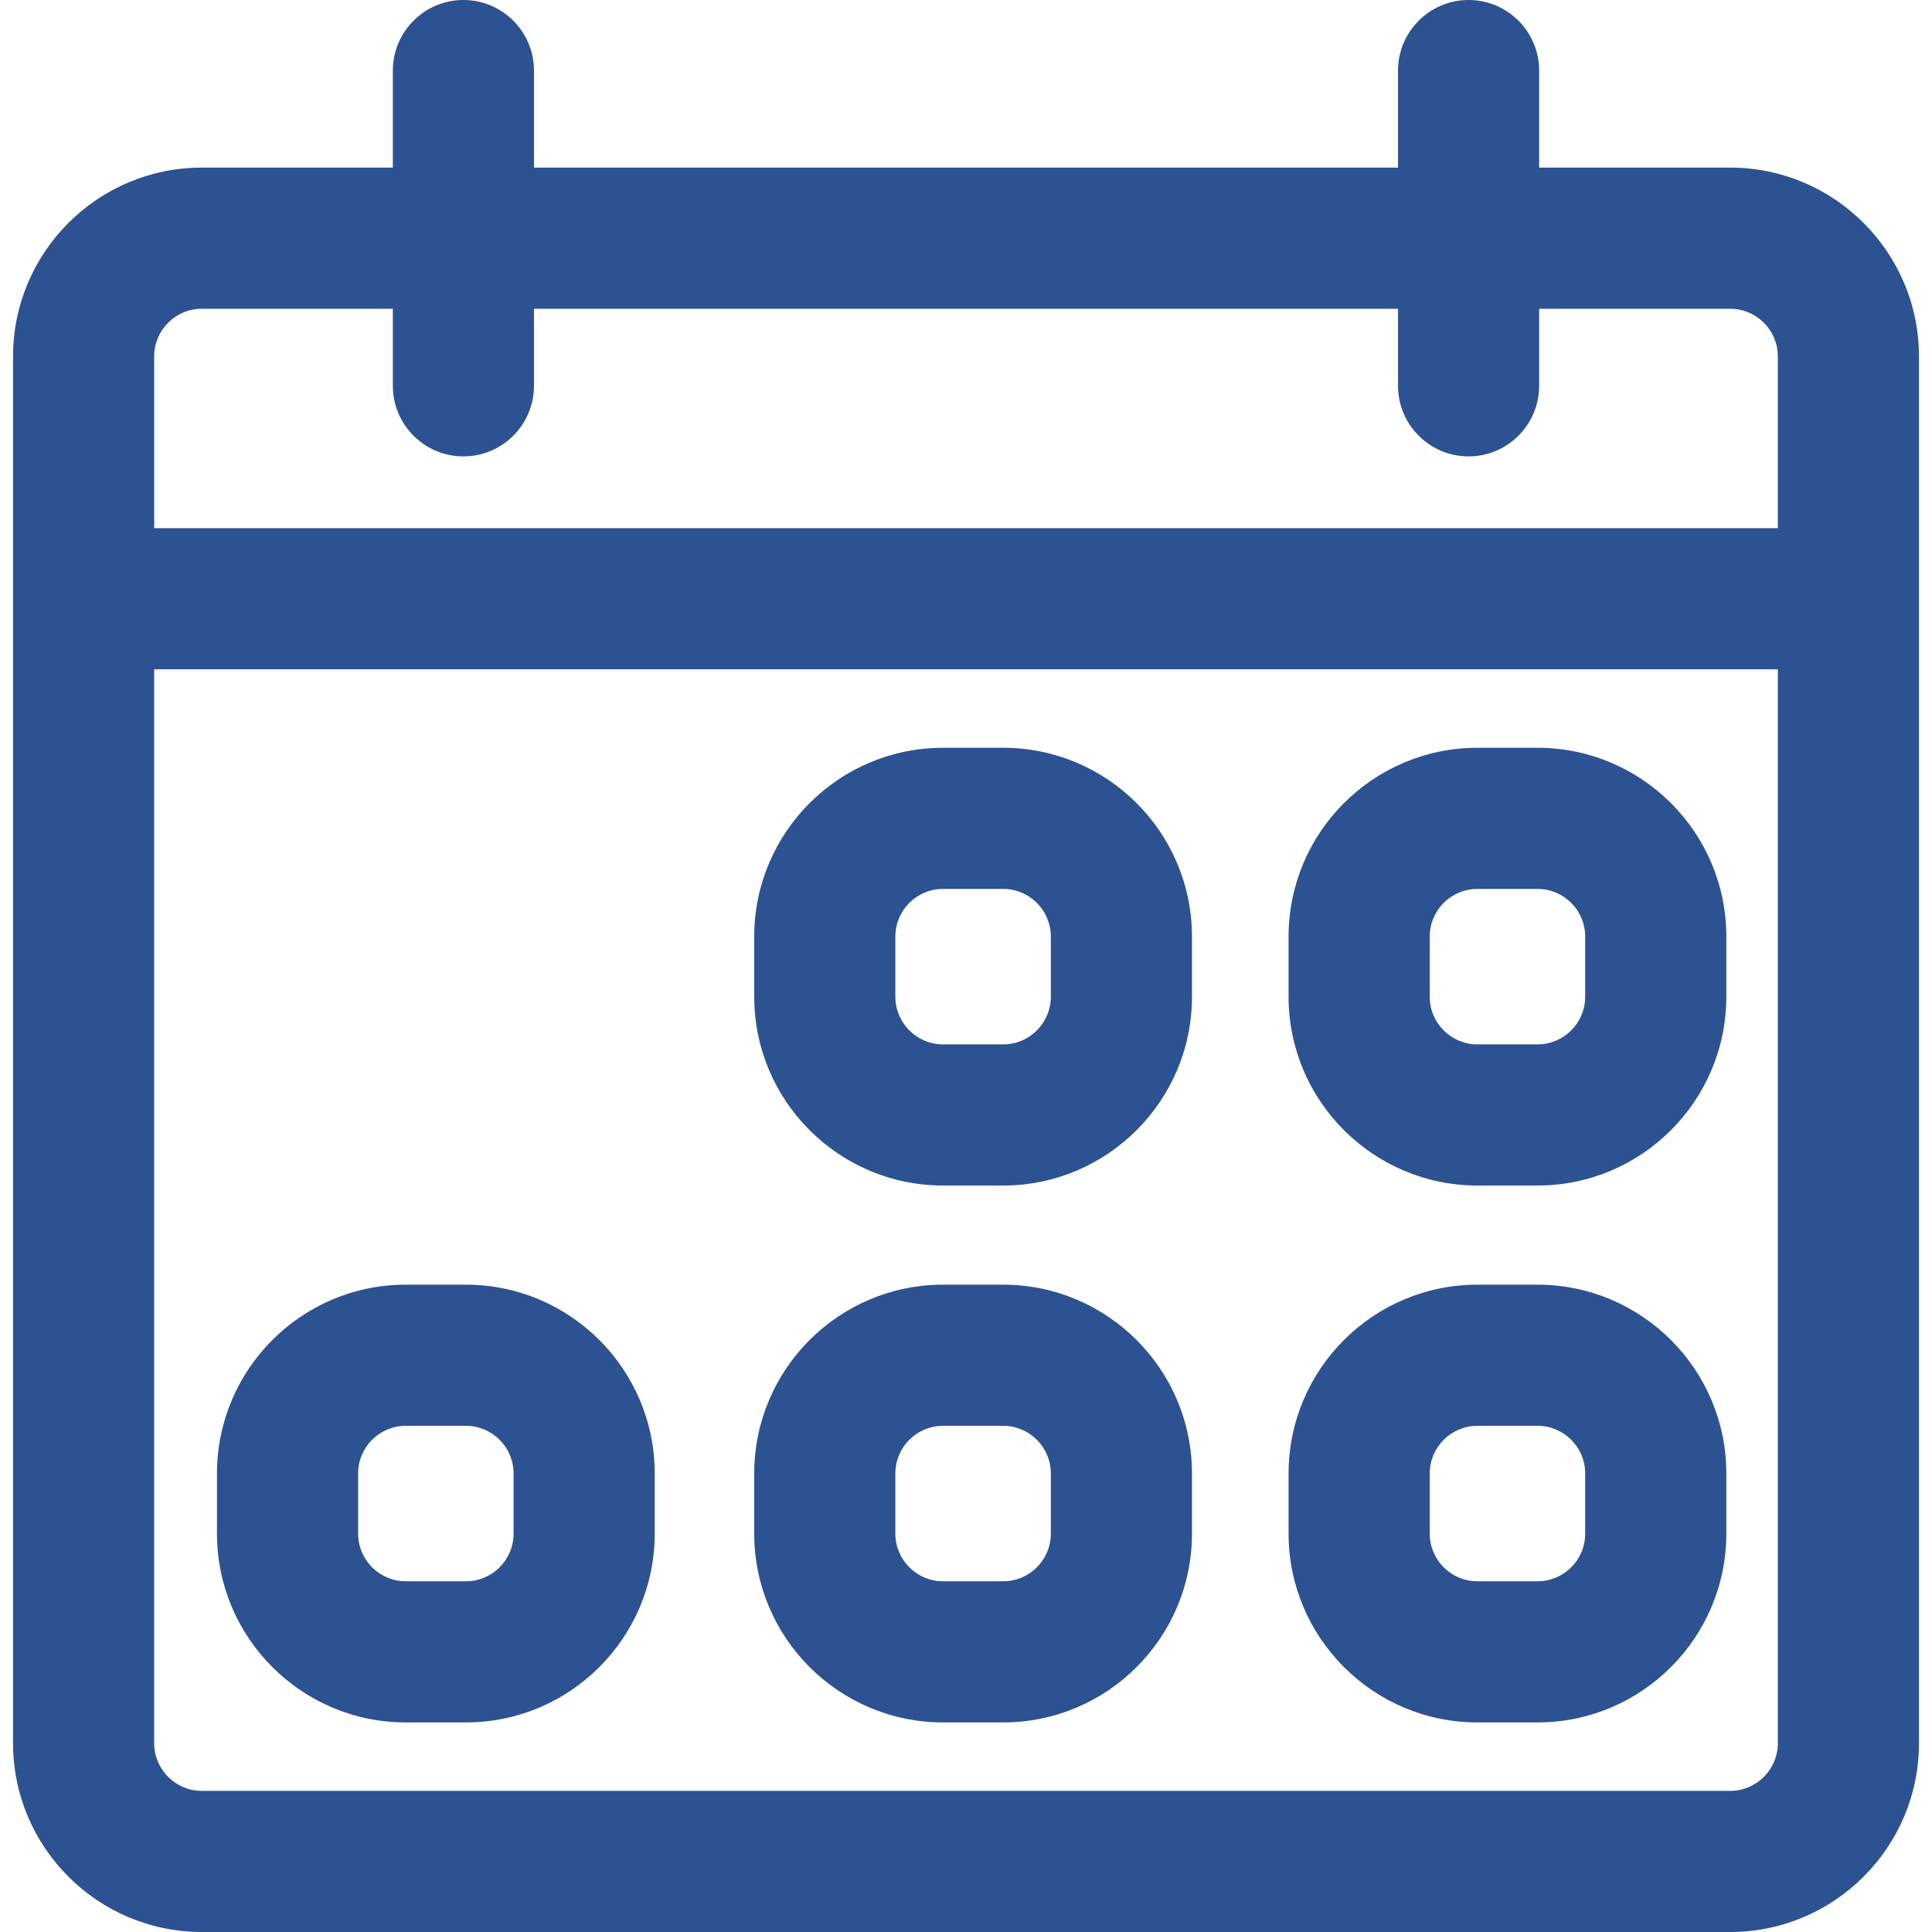 <!DOCTYPE svg PUBLIC "-//W3C//DTD SVG 1.1//EN" "http://www.w3.org/Graphics/SVG/1.1/DTD/svg11.dtd">
<!-- Uploaded to: SVG Repo, www.svgrepo.com, Transformed by: SVG Repo Mixer Tools -->
<svg fill="#2d5292" version="1.1" id="Capa_1" xmlns="http://www.w3.org/2000/svg" xmlns:xlink="http://www.w3.org/1999/xlink" width="800px" height="800px" viewBox="0 0 600.111 600.111" xml:space="preserve">
<g id="SVGRepo_bgCarrier" stroke-width="0"/>
<g id="SVGRepo_tracerCarrier" stroke-linecap="round" stroke-linejoin="round"/>
<g id="SVGRepo_iconCarrier"> <g> <g> <g> <path d="M537.423,52.562h-59.836V21.92c0-11.83-9.59-21.42-21.42-21.42s-21.42,9.59-21.42,21.42v30.642H165.364V21.92 c0-11.83-9.59-21.42-21.42-21.42s-21.42,9.59-21.42,21.42v30.642H62.688c-32.059,0-58.14,26.082-58.14,58.14v430.77 c0,32.059,26.082,58.14,58.14,58.14h474.737c32.059,0,58.139-26.081,58.139-58.14v-430.77 C595.563,78.643,569.481,52.562,537.423,52.562z M47.387,110.702c0-8.45,6.85-15.3,15.3-15.3h59.835v24.444 c0,11.83,9.59,21.42,21.42,21.42c11.83,0,21.42-9.59,21.42-21.42V95.401h269.384v24.444c0,11.83,9.59,21.42,21.42,21.42 s21.42-9.59,21.42-21.42V95.401h59.836c8.449,0,15.301,6.851,15.301,15.3v53.856H47.387V110.702z M552.724,541.471 c0,8.45-6.85,15.301-15.301,15.301H62.688c-8.451,0-15.3-6.851-15.3-15.301V207.397h505.336V541.471L552.724,541.471z"/> <path d="M537.425,600.111H62.688c-32.334,0-58.64-26.306-58.64-58.64v-430.77c0-32.334,26.306-58.64,58.64-58.64h59.336V21.92 c0-12.087,9.833-21.92,21.92-21.92c12.086,0,21.92,9.833,21.92,21.92v30.142h268.383V21.92c0-12.087,9.833-21.92,21.92-21.92 s21.92,9.833,21.92,21.92v30.142h59.336c32.335,0,58.641,26.306,58.641,58.64v430.77 C596.063,573.806,569.758,600.111,537.425,600.111z M62.688,53.062c-31.783,0-57.64,25.857-57.64,57.64v430.77 c0,31.782,25.857,57.64,57.64,57.64h474.737c31.782,0,57.639-25.857,57.639-57.64v-430.77c0-31.783-25.857-57.64-57.641-57.64 h-60.336V21.92c0-11.535-9.385-20.92-20.92-20.92s-20.92,9.385-20.92,20.92v31.142H164.864V21.92 c0-11.535-9.385-20.92-20.92-20.92s-20.92,9.385-20.92,20.92v31.142H62.688z M537.423,557.271H62.688 c-8.712,0-15.8-7.088-15.8-15.801V206.897h506.336v334.573C553.224,550.184,546.136,557.271,537.423,557.271z M47.887,207.897 v333.573c0,8.161,6.639,14.801,14.8,14.801h474.735c8.161,0,14.801-6.64,14.801-14.801V207.897H47.887z M553.224,165.058H46.887 v-54.356c0-8.712,7.088-15.8,15.8-15.8h60.335v24.944c0,11.535,9.385,20.92,20.92,20.92c11.535,0,20.92-9.385,20.92-20.92V94.901 h270.384v24.944c0,11.535,9.385,20.92,20.92,20.92s20.92-9.385,20.92-20.92V94.901h60.336c8.713,0,15.801,7.088,15.801,15.8 V165.058z M47.887,164.058h504.336v-53.356c0-8.161-6.64-14.8-14.801-14.8h-59.336v23.944c0,12.086-9.833,21.92-21.92,21.92 s-21.92-9.833-21.92-21.92V95.901H165.863v23.944c0,12.086-9.833,21.92-21.92,21.92s-21.92-9.833-21.92-21.92V95.901H62.688 c-8.161,0-14.8,6.639-14.8,14.8V164.058z"/> </g> <g> <path d="M292.914,534.512h18.691c32.059,0,58.141-26.081,58.141-58.14v-18.691c0-32.058-26.082-58.14-58.141-58.14h-18.691 c-32.058,0-58.14,26.082-58.14,58.14v18.691C234.774,508.431,260.855,534.512,292.914,534.512z M277.614,457.681 c0-8.436,6.864-15.3,15.3-15.3h18.691c8.438,0,15.301,6.864,15.301,15.3v18.691c0,8.437-6.863,15.3-15.301,15.3h-18.691 c-8.436,0-15.3-6.863-15.3-15.3V457.681L277.614,457.681z"/> <path d="M311.604,535.012h-18.691c-32.334,0-58.64-26.306-58.64-58.64v-18.691c0-32.334,26.306-58.64,58.64-58.64h18.691 c32.335,0,58.641,26.306,58.641,58.64v18.691C370.245,508.706,343.939,535.012,311.604,535.012z M292.914,400.041 c-31.783,0-57.64,25.857-57.64,57.64v18.691c0,31.782,25.857,57.64,57.64,57.64h18.691c31.783,0,57.641-25.857,57.641-57.64 v-18.691c0-31.782-25.857-57.64-57.641-57.64H292.914z M311.604,492.172h-18.691c-8.712,0-15.8-7.088-15.8-15.8v-18.691 c0-8.712,7.088-15.8,15.8-15.8h18.691c8.713,0,15.801,7.088,15.801,15.8v18.691C327.405,485.084,320.317,492.172,311.604,492.172 z M292.914,442.881c-8.161,0-14.8,6.64-14.8,14.8v18.691c0,8.16,6.639,14.8,14.8,14.8h18.691c8.161,0,14.801-6.64,14.801-14.8 v-18.691c0-8.16-6.64-14.8-14.801-14.8H292.914z"/> </g> <g> <path d="M126.036,534.512h18.691c32.059,0,58.14-26.081,58.14-58.14v-18.691c0-32.058-26.082-58.14-58.14-58.14h-18.691 c-32.059,0-58.14,26.082-58.14,58.14v18.691C67.896,508.431,93.977,534.512,126.036,534.512z M110.735,457.681 c0-8.436,6.864-15.3,15.3-15.3h18.691c8.437,0,15.3,6.864,15.3,15.3v18.691c0,8.437-6.863,15.3-15.3,15.3h-18.691 c-8.437,0-15.3-6.863-15.3-15.3V457.681L110.735,457.681z"/> <path d="M144.727,535.012h-18.691c-32.334,0-58.64-26.306-58.64-58.64v-18.691c0-32.334,26.306-58.64,58.64-58.64h18.691 c32.334,0,58.64,26.306,58.64,58.64v18.691C203.367,508.706,177.061,535.012,144.727,535.012z M126.036,400.041 c-31.783,0-57.64,25.857-57.64,57.64v18.691c0,31.782,25.857,57.64,57.64,57.64h18.691c31.783,0,57.64-25.857,57.64-57.64 v-18.691c0-31.782-25.857-57.64-57.64-57.64H126.036z M144.727,492.172h-18.691c-8.712,0-15.8-7.088-15.8-15.8v-18.691 c0-8.712,7.088-15.8,15.8-15.8h18.691c8.712,0,15.8,7.088,15.8,15.8v18.691C160.526,485.084,153.438,492.172,144.727,492.172z M126.036,442.881c-8.161,0-14.8,6.64-14.8,14.8v18.691c0,8.16,6.639,14.8,14.8,14.8h18.691c8.161,0,14.8-6.64,14.8-14.8v-18.691 c0-8.16-6.639-14.8-14.8-14.8H126.036z"/> </g> <g> <path d="M458.894,534.512h18.691c32.057,0,58.139-26.081,58.139-58.14v-18.691c0-32.058-26.082-58.14-58.139-58.14h-18.691 c-32.059,0-58.141,26.082-58.141,58.14v18.691C400.753,508.431,426.835,534.512,458.894,534.512z M443.593,457.681 c0-8.436,6.863-15.3,15.301-15.3h18.691c8.436,0,15.299,6.864,15.299,15.3v18.691c0,8.437-6.863,15.3-15.299,15.3h-18.691 c-8.438,0-15.301-6.863-15.301-15.3V457.681z"/> <path d="M477.585,535.012h-18.691c-32.335,0-58.641-26.306-58.641-58.64v-18.691c0-32.334,26.306-58.64,58.641-58.64h18.691 c32.333,0,58.639,26.306,58.639,58.64v18.691C536.224,508.706,509.918,535.012,477.585,535.012z M458.894,400.041 c-31.783,0-57.641,25.857-57.641,57.64v18.691c0,31.782,25.857,57.64,57.641,57.64h18.691c31.782,0,57.639-25.857,57.639-57.64 v-18.691c0-31.782-25.856-57.64-57.639-57.64H458.894z M477.585,492.172h-18.691c-8.713,0-15.801-7.088-15.801-15.8v-18.691 c0-8.712,7.088-15.8,15.801-15.8h18.691c8.712,0,15.799,7.088,15.799,15.8v18.691 C493.384,485.084,486.297,492.172,477.585,492.172z M458.894,442.881c-8.161,0-14.801,6.64-14.801,14.8v18.691 c0,8.16,6.64,14.8,14.801,14.8h18.691c8.16,0,14.799-6.64,14.799-14.8v-18.691c0-8.16-6.639-14.8-14.799-14.8H458.894z"/> </g> <g> <path d="M292.914,367.742h18.691c32.059,0,58.141-26.082,58.141-58.14v-18.691c0-32.059-26.082-58.14-58.141-58.14h-18.691 c-32.058,0-58.14,26.082-58.14,58.14v18.691C234.774,341.66,260.855,367.742,292.914,367.742z M277.614,290.911 c0-8.437,6.864-15.3,15.3-15.3h18.691c8.438,0,15.301,6.863,15.301,15.3v18.691c0,8.437-6.863,15.3-15.301,15.3h-18.691 c-8.436,0-15.3-6.863-15.3-15.3V290.911L277.614,290.911z"/> <path d="M311.604,368.242h-18.691c-32.334,0-58.64-26.306-58.64-58.64v-18.691c0-32.334,26.306-58.64,58.64-58.64h18.691 c32.335,0,58.641,26.306,58.641,58.64v18.691C370.245,341.937,343.939,368.242,311.604,368.242z M292.914,233.271 c-31.783,0-57.64,25.857-57.64,57.64v18.691c0,31.782,25.857,57.64,57.64,57.64h18.691c31.783,0,57.641-25.857,57.641-57.64 v-18.691c0-31.783-25.857-57.64-57.641-57.64H292.914z M311.604,325.402h-18.691c-8.712,0-15.8-7.088-15.8-15.8v-18.691 c0-8.712,7.088-15.8,15.8-15.8h18.691c8.713,0,15.801,7.088,15.801,15.8v18.691C327.405,318.314,320.317,325.402,311.604,325.402 z M292.914,276.111c-8.161,0-14.8,6.639-14.8,14.8v18.691c0,8.16,6.639,14.8,14.8,14.8h18.691c8.161,0,14.801-6.64,14.801-14.8 v-18.691c0-8.161-6.64-14.8-14.801-14.8H292.914z"/> </g> <g> <path d="M458.894,367.742h18.691c32.057,0,58.139-26.082,58.139-58.14v-18.691c0-32.059-26.082-58.14-58.139-58.14h-18.691 c-32.059,0-58.141,26.082-58.141,58.14v18.691C400.753,341.66,426.835,367.742,458.894,367.742z M443.593,290.911 c0-8.437,6.863-15.3,15.301-15.3h18.691c8.436,0,15.299,6.863,15.299,15.3v18.691c0,8.437-6.863,15.3-15.299,15.3h-18.691 c-8.438,0-15.301-6.863-15.301-15.3V290.911z"/> <path d="M477.585,368.242h-18.691c-32.335,0-58.641-26.306-58.641-58.64v-18.691c0-32.334,26.306-58.64,58.641-58.64h18.691 c32.333,0,58.639,26.306,58.639,58.64v18.691C536.224,341.937,509.918,368.242,477.585,368.242z M458.894,233.271 c-31.783,0-57.641,25.857-57.641,57.64v18.691c0,31.782,25.857,57.64,57.641,57.64h18.691c31.782,0,57.639-25.857,57.639-57.64 v-18.691c0-31.783-25.856-57.64-57.639-57.64H458.894z M477.585,325.402h-18.691c-8.713,0-15.801-7.088-15.801-15.8v-18.691 c0-8.712,7.088-15.8,15.801-15.8h18.691c8.712,0,15.799,7.088,15.799,15.8v18.691 C493.384,318.314,486.297,325.402,477.585,325.402z M458.894,276.111c-8.161,0-14.801,6.639-14.801,14.8v18.691 c0,8.16,6.64,14.8,14.801,14.8h18.691c8.16,0,14.799-6.64,14.799-14.8v-18.691c0-8.161-6.639-14.8-14.799-14.8H458.894z"/> </g> </g> </g> </g>
</svg>